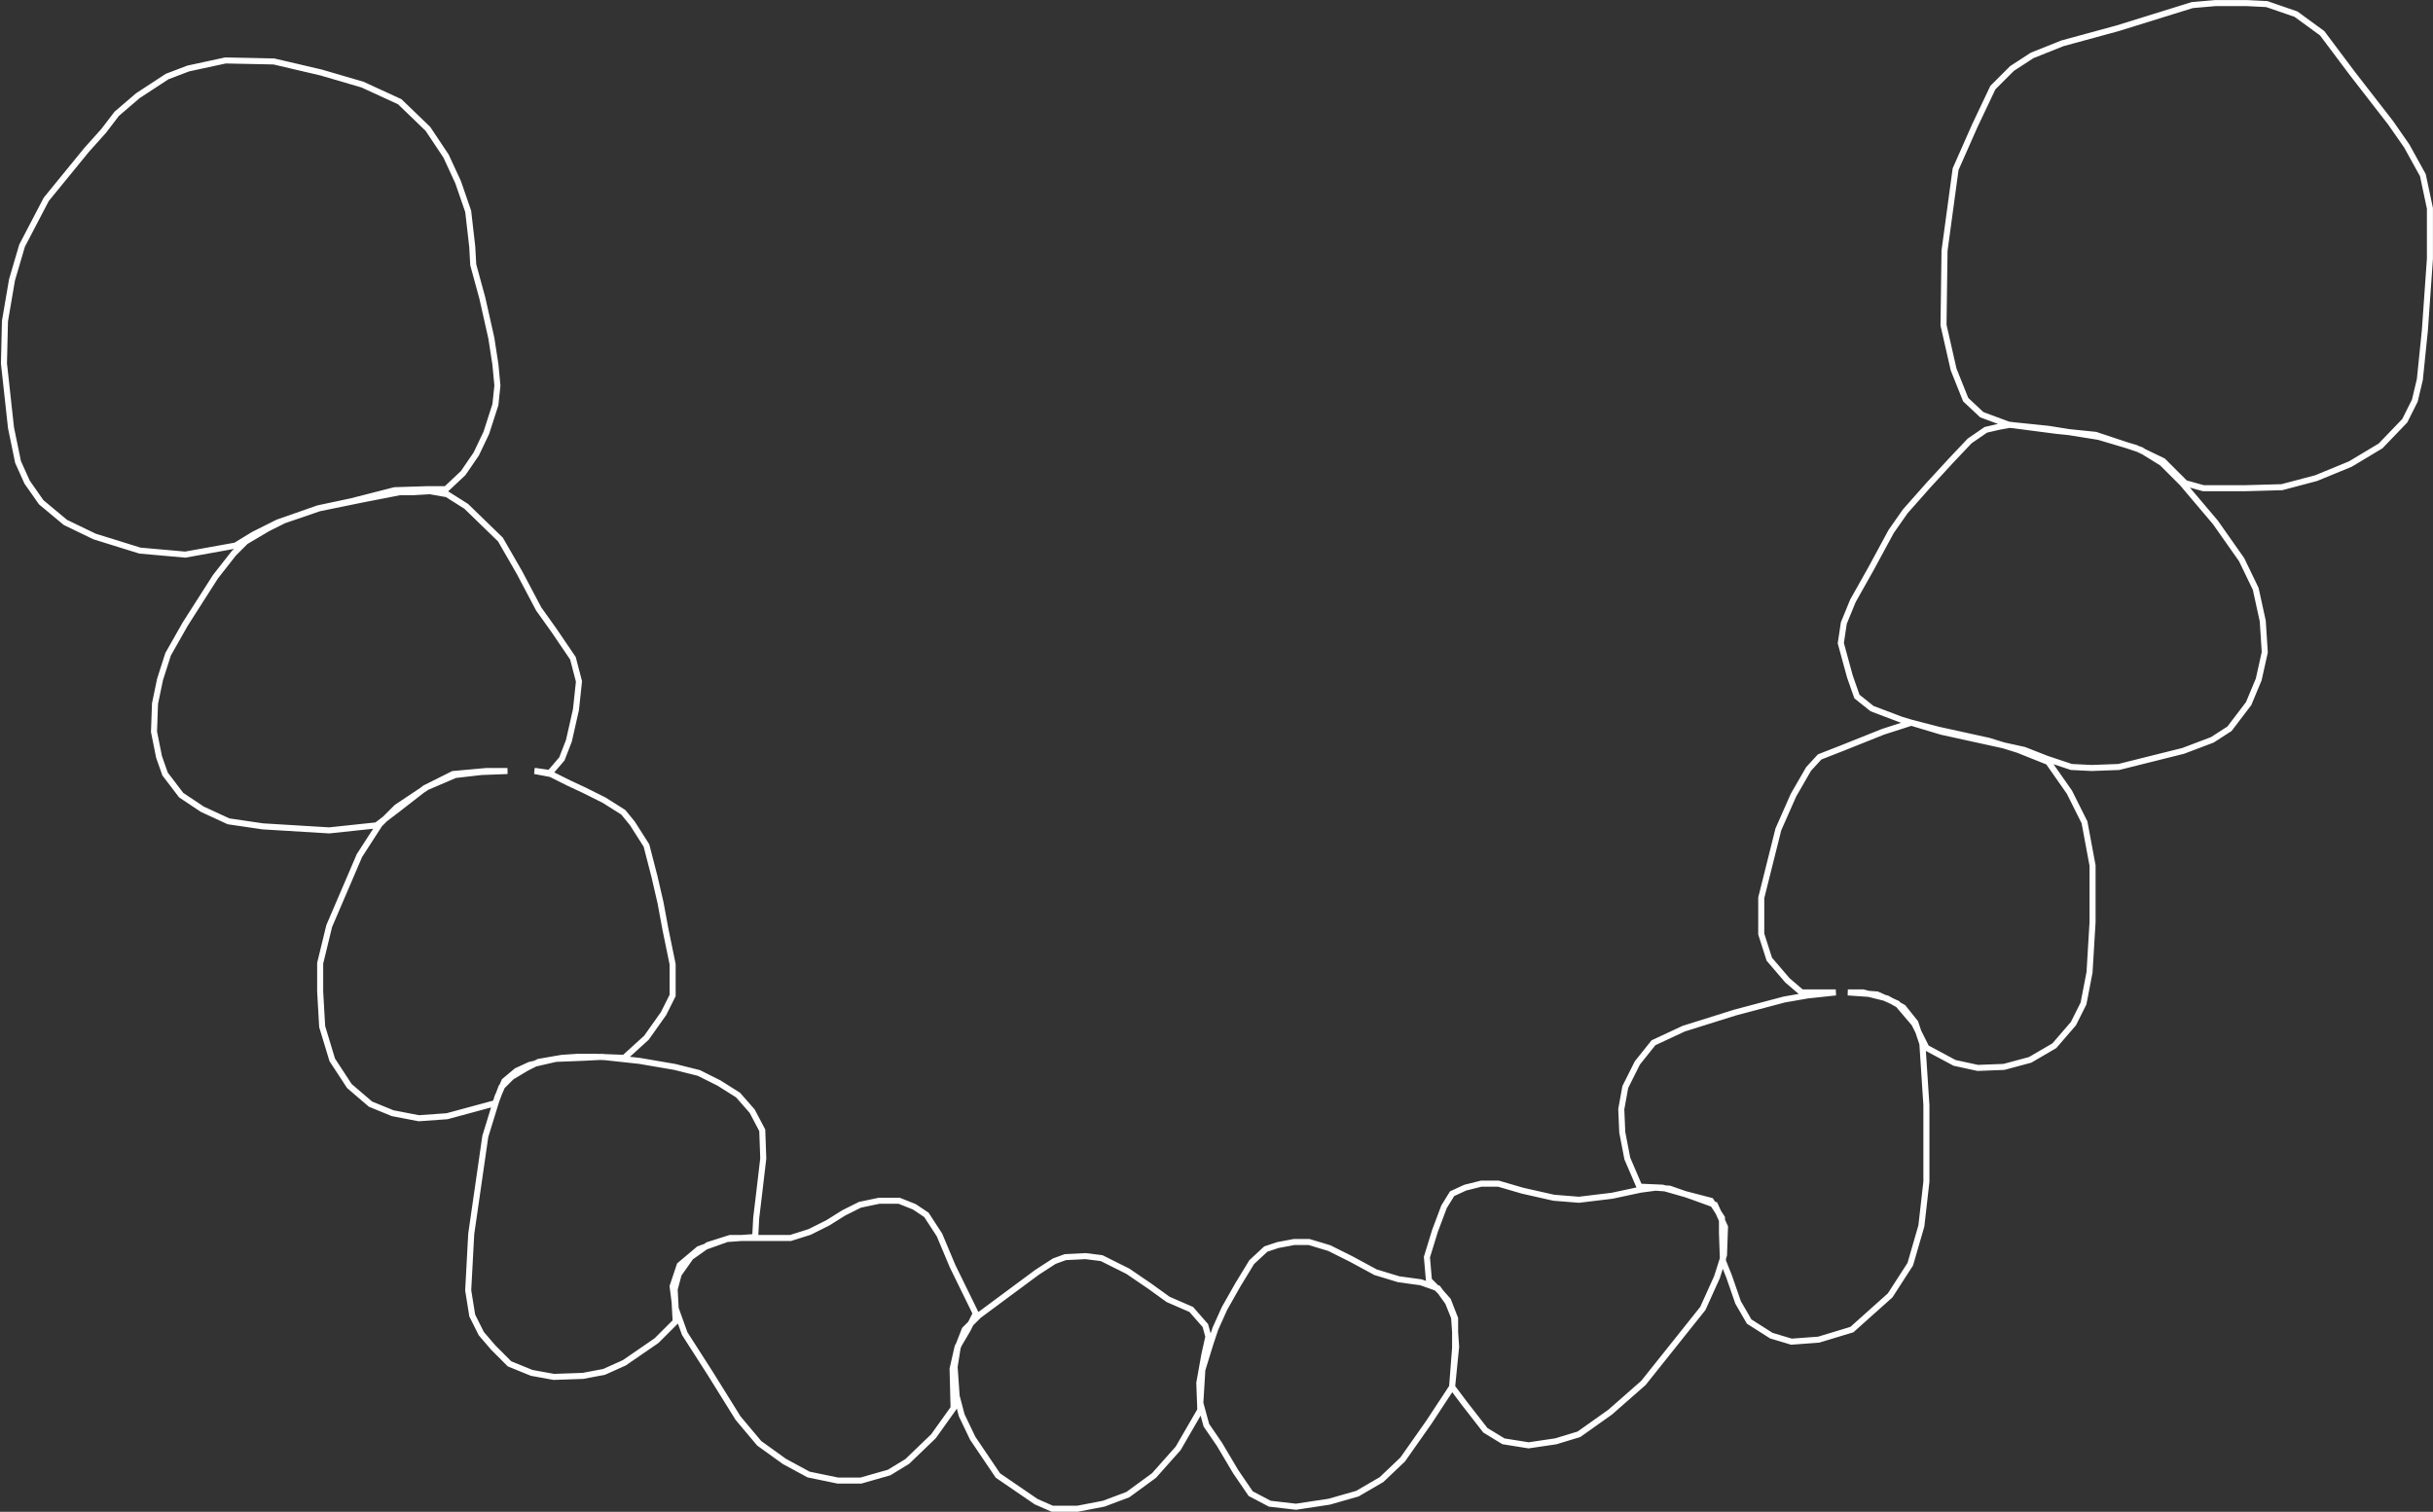 <svg width="2769" height="1721" xmlns="http://www.w3.org/2000/svg" xmlns:xlink="http://www.w3.org/1999/xlink" xml:space="preserve" overflow="hidden"><rect width="100%" height="100%" fill="#333333" stroke="none"/><g transform="translate(-532 -310)"><path d="M3087.76 865.738 3039.62 865.738 3018.99 860.009 2993.78 834.803 2971.96 824.301 2968.56 822.201 2965.41 821.15 2962.83 819.909 2952.23 816.758 2916.99 805.015 2886.66 801.905 2863.12 798.14 2823.79 794.107 2819.57 793.557 2819.16 793.632 2818.42 793.557 2787.48 782.1 2769.14 764.914 2755.39 730.543 2743.92 680.131C2744.31 651.87 2744.69 623.609 2745.07 595.348L2757.68 502.544 2779.45 453.278 2800.08 409.741 2821.86 387.972 2844.78 373.078 2879.17 359.329 2942.2 342.143 2993.78 326.103 3027.02 315.791 3053.38 313.5 3088.91 313.5 3111.83 314.646 3145.07 326.103 3174.87 347.872 3209.25 393.701 3252.8 449.841 3271.14 476.192 3289.48 509.418 3297.5 547.227 3297.5 604.513 3291.77 685.86 3286.04 742 3280.31 766.06 3268.85 788.974 3241.34 817.618 3206.96 838.241 3167.99 854.281 3129.02 864.592ZM742.802 941.356 691.226 936.773 639.651 920.733 606.413 904.693 578.906 881.778 562.861 858.864 552.546 835.949 544.523 796.995 536.5 723.668C536.882 707.628 537.264 691.588 537.646 675.548L545.669 628.573 557.13 589.619 584.637 536.916 630.482 480.775 649.966 459.007 664.865 439.529 688.934 418.906 722.171 397.138 746.24 387.972 788.646 378.806 843.66 379.952 897.527 392.555 944.518 406.303 986.925 425.781 1019.02 456.715 1039.65 487.65 1053.4 517.438 1064.86 550.664 1069.45 590.765 1070.59 611.388 1080.91 649.196 1091.22 695.025 1095.81 724.814 1098.1 748.874 1095.81 770.643 1085.49 802.723 1074.03 826.783 1059.13 848.552 1039.65 866.884 1017.87 866.884 981.194 868.029 931.911 880.632 894.089 888.652 848.244 904.693 820.737 918.441 800.107 931.044ZM2912.4 1184.25 2889.48 1183.1 2861.97 1173.94 2835.61 1163.63 2812.12 1158.47 2795.5 1153.31 2738.19 1140.71 2707.25 1132.69 2707.25 1132.69 2695.79 1129.25 2662.55 1116.65 2645.36 1102.9 2637.34 1079.99 2627.02 1042.18 2630.46 1019.26 2640.77 994.059 2661.4 957.396 2684.33 915.004 2700.37 892.089 2726.73 862.301 2753.09 833.658 2773.72 811.889 2792.06 799.286 2806.96 795.849 2819.16 793.632 2823.79 794.107 2872.29 800.432 2886.66 801.905 2920.43 807.306 2952.23 816.758 2965.41 821.15 2971.96 824.301 2992.63 837.095 3015.55 860.009 3053.38 904.693 3083.18 947.084 3099.22 980.31 3107.24 1016.97 3109.54 1052.49 3102.66 1083.43 3091.2 1110.92 3069.42 1139.57 3049.94 1152.17 3016.7 1164.77 2943.35 1183.1ZM1008.7 1582.96 978.902 1577.23 953.687 1566.92 929.619 1546.3 910.135 1516.51 898.674 1478.7 896.381 1438.6 896.381 1406.52 906.696 1364.13 941.08 1283.93 964.002 1248.41 970.191 1242.22 984.632 1231.22 1012.14 1209.84 1017.87 1206.02 1017.87 1206.02 1049.96 1192.27 1079.76 1188.83 1109.56 1187.69 1085.49 1187.69 1047.67 1191.12 1017.87 1206.02 1017.87 1206.02 1017.87 1206.02 1015.58 1207.16 1012.14 1209.84 983.486 1228.93 970.191 1242.22 960.564 1249.55 906.696 1255.28 831.052 1250.7 792.084 1244.97 762.285 1231.22 738.217 1215.18 719.879 1191.12 713.002 1171.65 707.272 1143 708.418 1110.92 714.148 1083.43 723.317 1054.78 742.802 1020.41 777.185 966.561 797.815 940.21 811.569 926.461 836.783 911.567 855.121 902.401 895.235 888.652 945.665 878.341 986.925 870.321 1001.82 870.321 1021.31 869.175 1040.79 872.612 1062.57 886.361 1101.54 924.17 1123.31 961.979 1145.09 1003.22 1162.28 1027.28 1184.06 1059.36 1190.93 1085.72 1187.5 1117.8 1179.47 1153.31 1171.45 1173.94 1157.7 1189.98 1141.65 1187.69 1140.5 1187.69 1158.84 1191.12 1179.47 1201.43 1196.66 1209.45 1219.59 1220.91 1241.36 1234.66 1251.68 1247.26 1267.72 1272.47 1276.89 1307.99 1283.77 1337.78 1289.5 1368.71 1297.52 1407.66 1297.52 1421.41 1297.52 1443.18 1287.21 1463.8 1267.72 1491.3 1242.51 1514.22 1220.28 1513.39 1217.29 1513.07 1214.86 1513.19 1211.56 1513.07 1188.64 1513.07 1171.45 1514.22 1164.94 1515.35 1164.57 1515.36 1163.7 1515.56 1145.09 1518.8 1141.16 1520.76 1134.77 1522.24 1119.87 1529.11 1106.12 1540.57 1103.45 1546.68 1102.68 1547.44 1100.1 1554.32 1098.1 1558.9 1096.79 1563.16 1095.81 1565.77 1040.79 1580.67ZM2570.86 1837.31 2547.94 1830.44 2522.72 1814.4 2510.12 1792.63 2499.8 1762.84 2492.92 1745.65 2492.82 1742.71 2494.07 1738.78 2495.22 1706.7 2491.78 1699.14 2491.78 1696.39 2487.58 1689.89 2483.76 1681.49 2481.64 1680.72 2479.17 1676.91 2449.91 1669.33 2432.18 1663.16 2426.83 1662.78 2424.16 1662.01 2397.8 1660.87 2384.04 1628.79 2378.31 1599 2377.17 1572.65 2381.75 1547.44 2395.5 1519.95 2413.84 1497.03 2448.23 1480.99 2506.68 1462.66 2562.84 1447.76 2589.2 1443.18 2621.29 1439.74 2600.66 1439.74 2582.32 1439.74 2566.28 1426 2545.65 1401.94 2536.48 1373.29 2536.48 1332.05 2555.96 1254.14 2573.15 1215.18 2590.34 1185.39 2602.95 1171.65 2629.31 1161.33 2675.16 1143 2707.25 1132.69 2741.63 1143 2812.12 1158.47 2828.74 1163.63 2863.12 1177.37 2887.19 1211.75 2904.38 1246.12 2913.55 1295.38 2913.55 1359.54 2910.11 1416.83 2903.24 1452.35 2891.77 1475.26 2870 1500.47 2842.49 1516.51 2812.69 1524.53 2782.89 1525.67 2756.53 1519.95 2724.44 1502.76 2715.27 1484.43 2711.83 1474.12 2698.08 1456.93 2692.37 1453.72 2691.2 1452.35 2684.84 1449.48 2679.74 1446.62 2676.88 1445.9 2668.28 1442.04 2658.78 1441.38 2652.24 1439.74 2635.04 1439.74 2658.78 1441.38 2676.88 1445.9 2684.84 1449.48 2692.37 1453.72 2710.69 1475.26 2715.27 1484.43 2719.86 1498.18 2724.44 1568.07 2724.44 1655.14 2718.71 1705.55 2706.1 1749.09 2683.18 1784.61 2639.63 1823.56 2601.81 1835.02ZM1162.28 1877.41 1137.07 1872.83 1111.85 1862.52 1093.51 1844.18 1079.76 1828.14 1069.45 1807.52 1064.86 1778.88 1068.3 1714.72 1084.34 1603.58 1096.79 1563.16 1100.1 1554.32 1103.45 1546.68 1114.14 1535.99 1131.34 1525.67 1141.16 1520.76 1163.7 1515.56 1164.94 1515.35 1194.37 1514.22 1214.86 1513.19 1220.28 1513.39 1259.7 1517.65 1299.82 1524.53 1327.32 1531.4 1350.24 1542.86 1372.02 1556.61 1388.07 1574.94 1399.53 1596.71 1400.67 1628.79 1396.09 1667.74 1392.65 1696.39 1391.5 1718.16 1375.46 1719.3 1362.85 1719.3 1337.64 1727.32 1335.05 1729.14 1327.32 1731.9 1305.55 1750.24 1297.52 1774.3 1299.82 1792.63 1300.96 1814.4 1279.18 1836.16 1242.51 1861.37 1219.59 1871.68 1195.52 1876.26ZM2271.72 1955.32 2243.07 1950.74 2222.44 1938.13 2198.37 1907.2 2184.62 1888.87 2189.2 1843.04 2188.06 1826.43 2188.06 1810.96 2180.03 1790.34 2171.7 1780.96 2168.57 1776.59 2166.8 1775.96 2158.26 1767.42 2155.97 1741.07 2165.13 1711.28 2175.45 1683.78 2184.62 1668.89 2199.52 1662.01 2217.86 1657.43 2237.34 1657.43 2264.85 1665.45 2300.38 1673.47 2329.03 1675.76 2366.85 1671.18 2398.94 1664.31 2416.13 1662.01 2426.83 1662.78 2448.23 1668.89 2449.91 1669.33 2458.54 1672.33 2481.64 1680.72 2487.58 1689.89 2491.78 1699.14 2491.78 1713.57 2492.82 1742.71 2486.05 1763.98 2470 1799.5 2402.38 1884.28 2364.56 1917.51 2329.03 1942.72 2302.67 1950.74ZM1511.85 1995.42 1485.49 1995.42 1452.25 1988.55 1424.74 1973.65 1396.09 1953.03 1372.02 1924.38 1339.93 1872.83 1311.28 1828.14 1300.96 1799.5 1299.82 1777.73 1304.4 1760.55 1318.15 1741.07 1335.05 1729.14 1359.41 1720.45 1375.46 1719.3 1405.26 1719.3 1431.62 1719.3 1453.39 1712.43 1474.03 1702.11 1492.36 1690.66 1510.7 1681.49 1532.48 1676.91 1555.4 1676.91 1572.59 1683.78 1586.34 1692.95 1601.24 1715.86 1616.14 1751.38 1642.5 1805.23 1636.77 1816.69 1629.9 1823.56 1623.19 1840.8 1621.87 1843.04 1616.14 1868.24C1616.53 1883.14 1616.91 1898.03 1617.29 1912.93L1594.37 1945.01 1564.57 1973.65 1543.94 1986.25ZM2006.97 2025.21 1977.17 2021.77 1955.4 2010.31 1938.2 1985.11 1919.87 1954.17 1904.97 1932.4 1898.09 1907.2 1900.38 1869.39 1909.55 1839.6 1915.28 1822.42 1925.6 1799.5 1940.5 1773.15 1956.54 1746.8 1972.59 1731.9 1986.34 1727.32 2004.68 1723.88 2021.87 1723.88 2044.79 1730.76 2070.01 1743.36 2097.51 1758.25 2123.87 1766.27 2149.09 1769.71 2166.8 1775.96 2170.87 1780.02 2171.7 1780.96 2180.03 1792.63 2186.91 1809.81 2188.06 1826.43 2188.06 1844.18 2184.62 1888.87 2158.26 1928.97 2128.46 1971.36 2104.39 1994.27 2076.88 2010.31 2044.79 2019.48ZM1758.26 2027.5 1729.61 2027.5 1711.27 2019.48 1667.72 1989.69 1639.07 1947.3 1626.46 1920.95 1620.73 1899.18 1618.44 1865.95 1621.87 1844.18 1623.19 1840.8 1633.34 1823.56 1636.77 1816.69 1645.94 1807.52 1681.47 1781.17 1712.42 1758.26 1731.9 1745.65 1744.51 1741.07 1767.43 1739.92 1785.77 1742.22 1815.57 1757.11 1840.78 1774.3 1861.41 1789.19 1887.77 1800.65 1903.82 1818.98 1907.26 1831.58 1902.67 1852.2 1896.94 1884.28 1898.09 1915.22 1872.87 1958.76 1845.37 1989.69 1815.57 2011.46 1788.06 2021.77Z" stroke="#FFFFFF" stroke-width="6.875" stroke-miterlimit="8" fill="none" fill-rule="evenodd"/></g></svg>